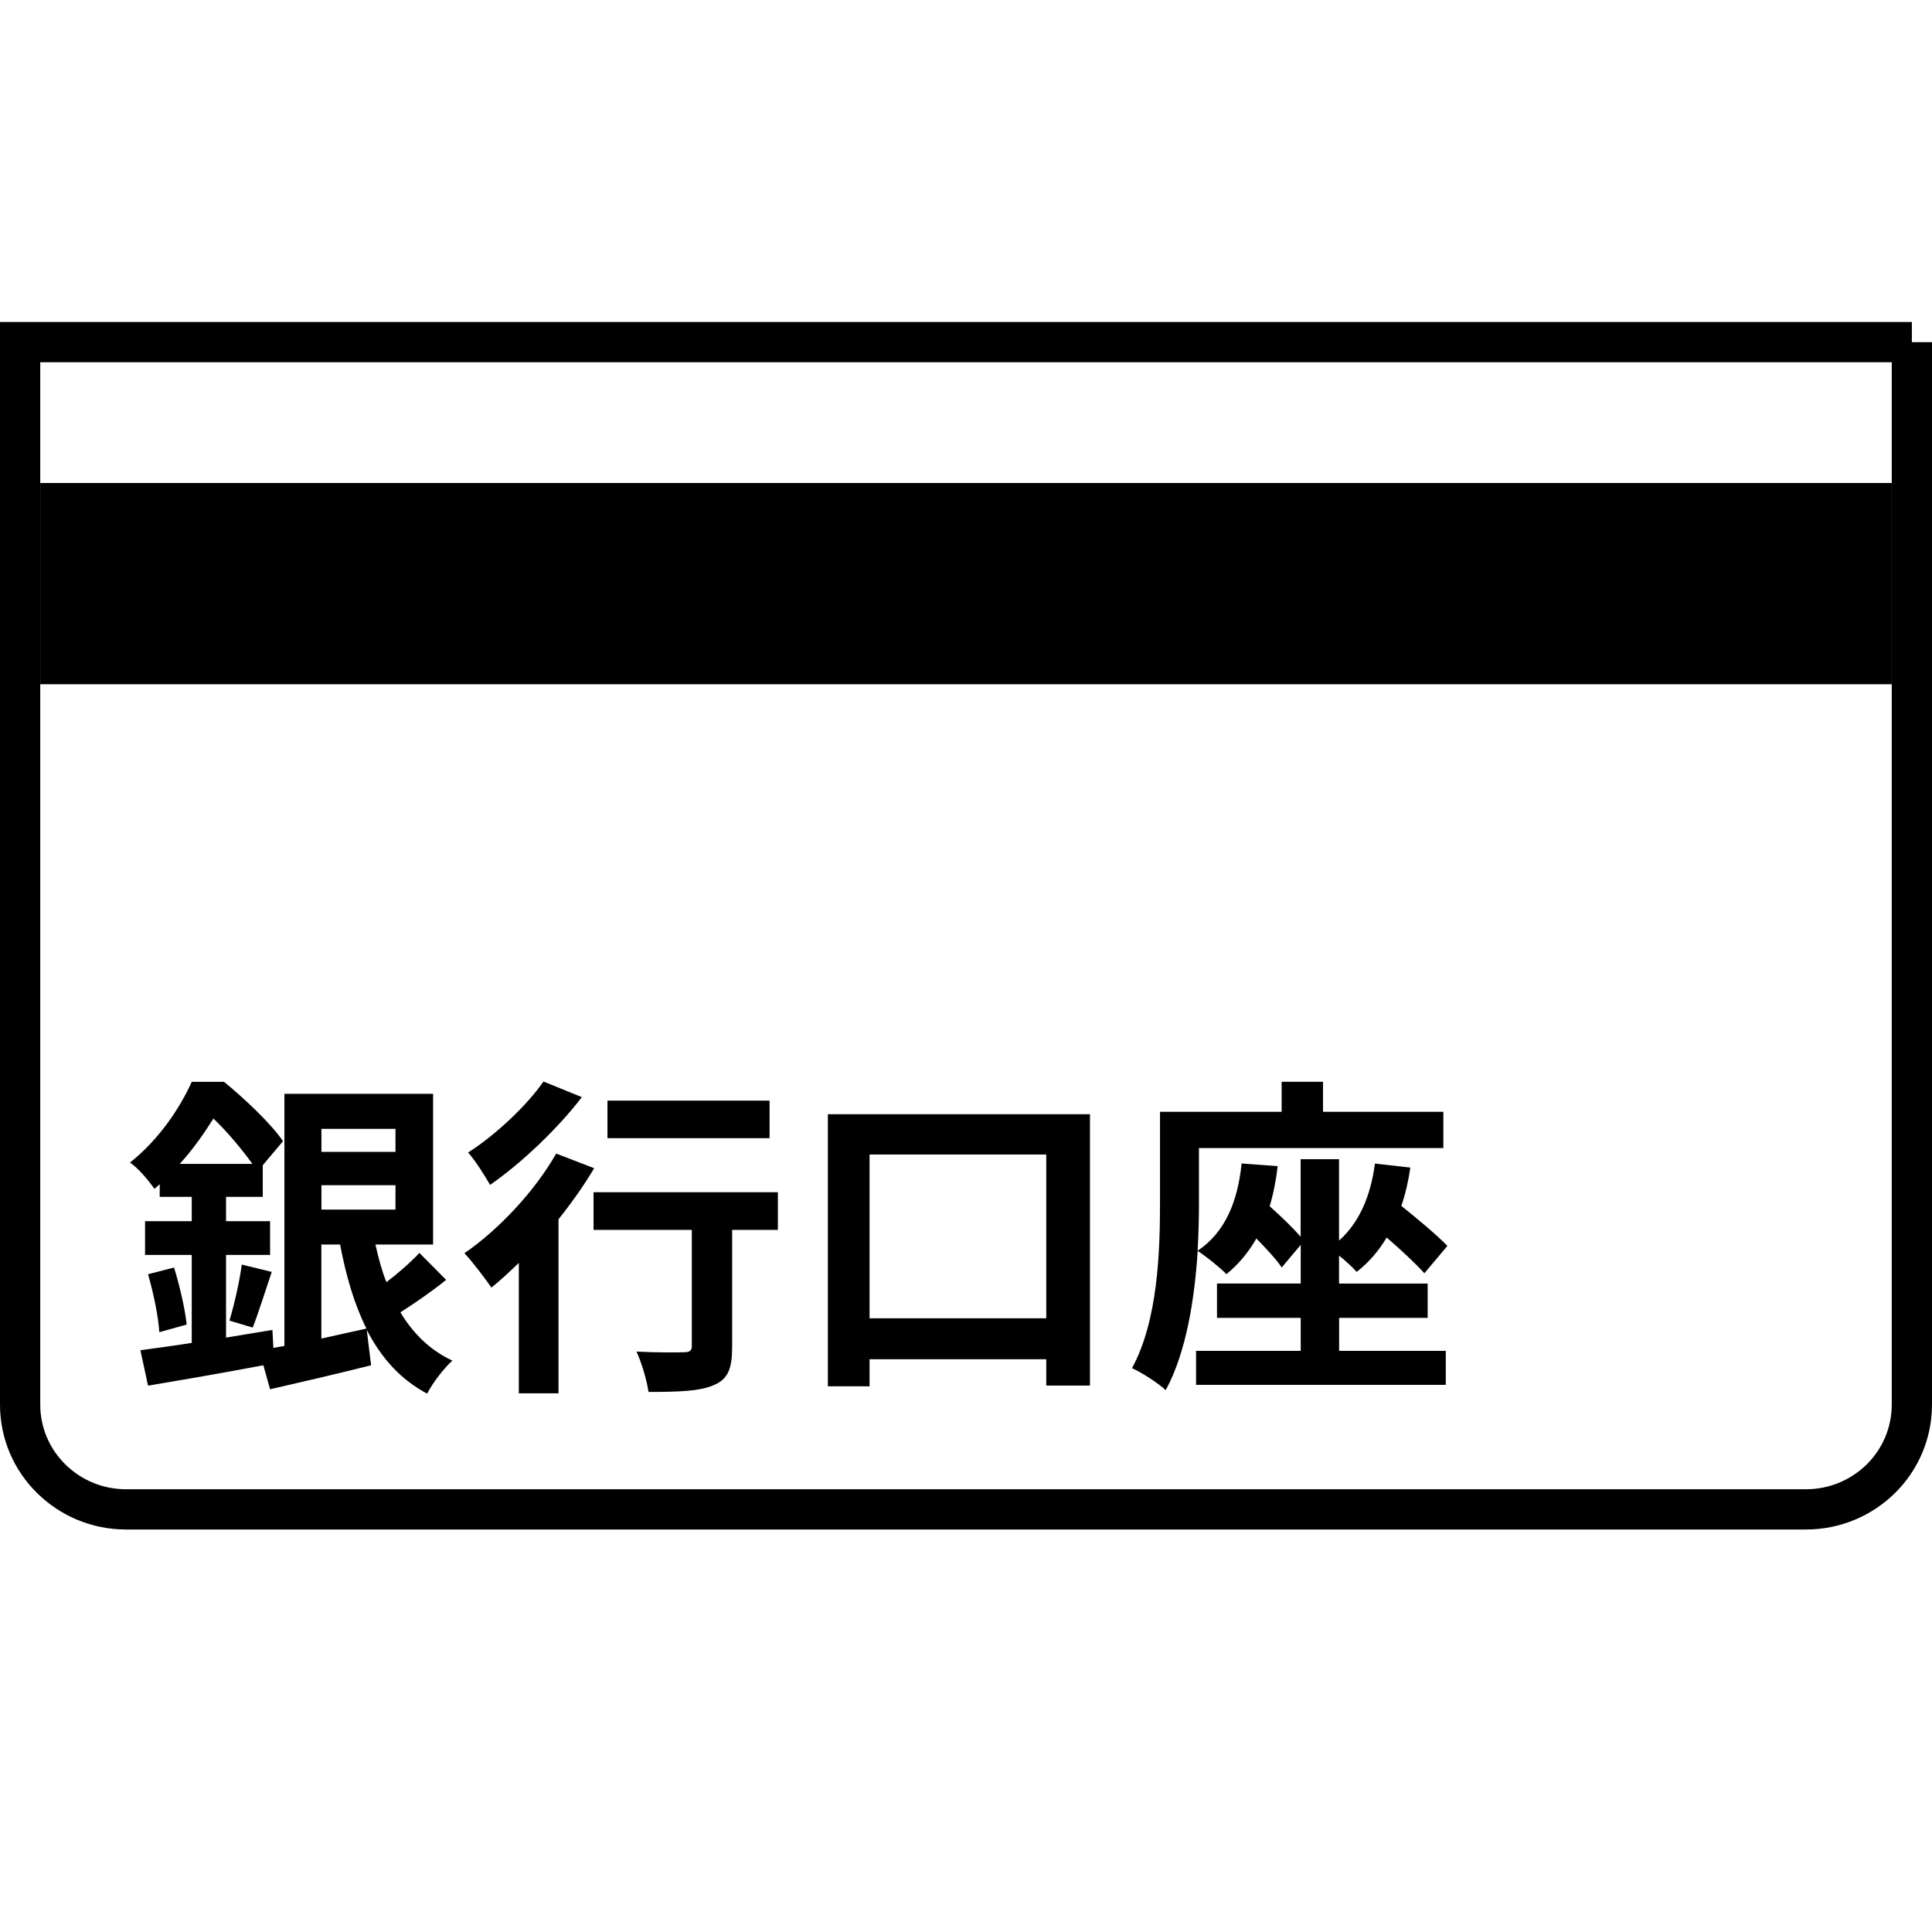 <svg xmlns="http://www.w3.org/2000/svg" width="24" height="24" viewBox="0 0 24 24">
    <g fill="none" fill-rule="evenodd">
        <g>
            <g>
                <path fill-rule="nonzero" stroke="#000" stroke-width=".5" d="M23.75.25v13.198c0 .36-.147.685-.384.92-.239.236-.568.382-.931.382h0-20.87c-.363 0-.692-.146-.93-.382-.238-.235-.385-.56-.385-.92h0V.25h23.5z" transform="translate(0 4)"/>
                <path fill="#000" d="M.5 2L23.5 2 23.5 4.5.5 4.5zM3.993 11.46h.232c.074.394.178.746.327 1.044l-.56.124V11.46zm.92-1.437v.286h-.92v-.286h.92zm-.92 1.003v-.303h.92v.303h-.92zm-1.76-.568c.173-.19.306-.385.418-.563.174.165.36.39.484.563h-.903zm2.977 1.106c-.103.112-.265.253-.41.364-.058-.145-.099-.302-.136-.468h.716V9.588H3.533v3.132l-.137.024-.012-.223c-.19.033-.385.062-.576.095v-1.027h.547v-.419h-.547v-.302h.456v-.393l.252-.299c-.153-.223-.48-.53-.733-.737h-.401c-.145.32-.398.708-.767 1.003.1.066.236.227.303.327l.066-.058v.157h.398v.302h-.58v.419h.58v1.093c-.24.038-.46.067-.638.091l.095.44c.402-.067.928-.158 1.433-.253l.083.298c.364-.083.824-.19 1.255-.298l-.054-.44c.178.344.414.614.75.792.066-.129.207-.315.314-.41-.277-.129-.488-.336-.646-.6.178-.113.394-.262.568-.403l-.332-.335zm-3.371.265c.066.228.128.522.14.72l.34-.095c-.02-.19-.087-.484-.157-.708l-.323.083zm1.3.663c.07-.178.154-.448.237-.692l-.373-.091c-.025.203-.095.505-.153.696l.29.087zm6.42-2.82H7.546v.467H9.56v-.468zm-2.808-.237c-.199.29-.592.663-.936.882.087.096.211.294.273.402.394-.273.841-.7 1.14-1.09l-.477-.194zm.158.895c-.266.468-.717.948-1.14 1.238.1.104.266.327.336.427.112-.091.224-.195.34-.307v1.62h.493v-2.162c.165-.207.318-.423.443-.634l-.472-.182zm2.754.48h-2.29v.468h1.221v1.442c0 .062-.029.078-.103.078-.075.004-.348.004-.584-.008.066.145.128.356.149.501.368 0 .634-.008.807-.083.183-.074.232-.211.232-.476v-1.454h.568v-.468zm1.139 1.566v-2.034h2.195v2.034h-2.195zm-.518-2.535v3.38h.518v-.336h2.195v.327h.543V9.841h-3.256zm6.35 2.53h1.101v-.426h-1.101v-.348c.087.07.173.15.219.203.15-.116.273-.26.373-.427.182.158.36.323.468.444l.286-.34c-.129-.133-.36-.327-.572-.497.05-.145.087-.307.112-.476l-.44-.05c-.053.402-.194.733-.446.957V10.4h-.477v.964c-.095-.112-.244-.253-.385-.38.046-.15.079-.32.1-.498l-.448-.033c-.05.48-.207.857-.547 1.085.013-.22.017-.422.017-.6v-.676h3.036v-.451h-1.495v-.373h-.514v.373H14.41v1.122c0 .605-.024 1.47-.348 2.063.116.05.332.19.419.273.257-.472.36-1.143.397-1.73.1.065.282.21.357.289.149-.12.273-.27.372-.443.125.128.249.26.315.36l.236-.281v.48h-1.04v.427h1.04v.41h-1.3v.422h3.102v-.422h-1.325v-.41z" transform="translate(0 4)"/>
            </g>
        </g>
    </g>
</svg>
